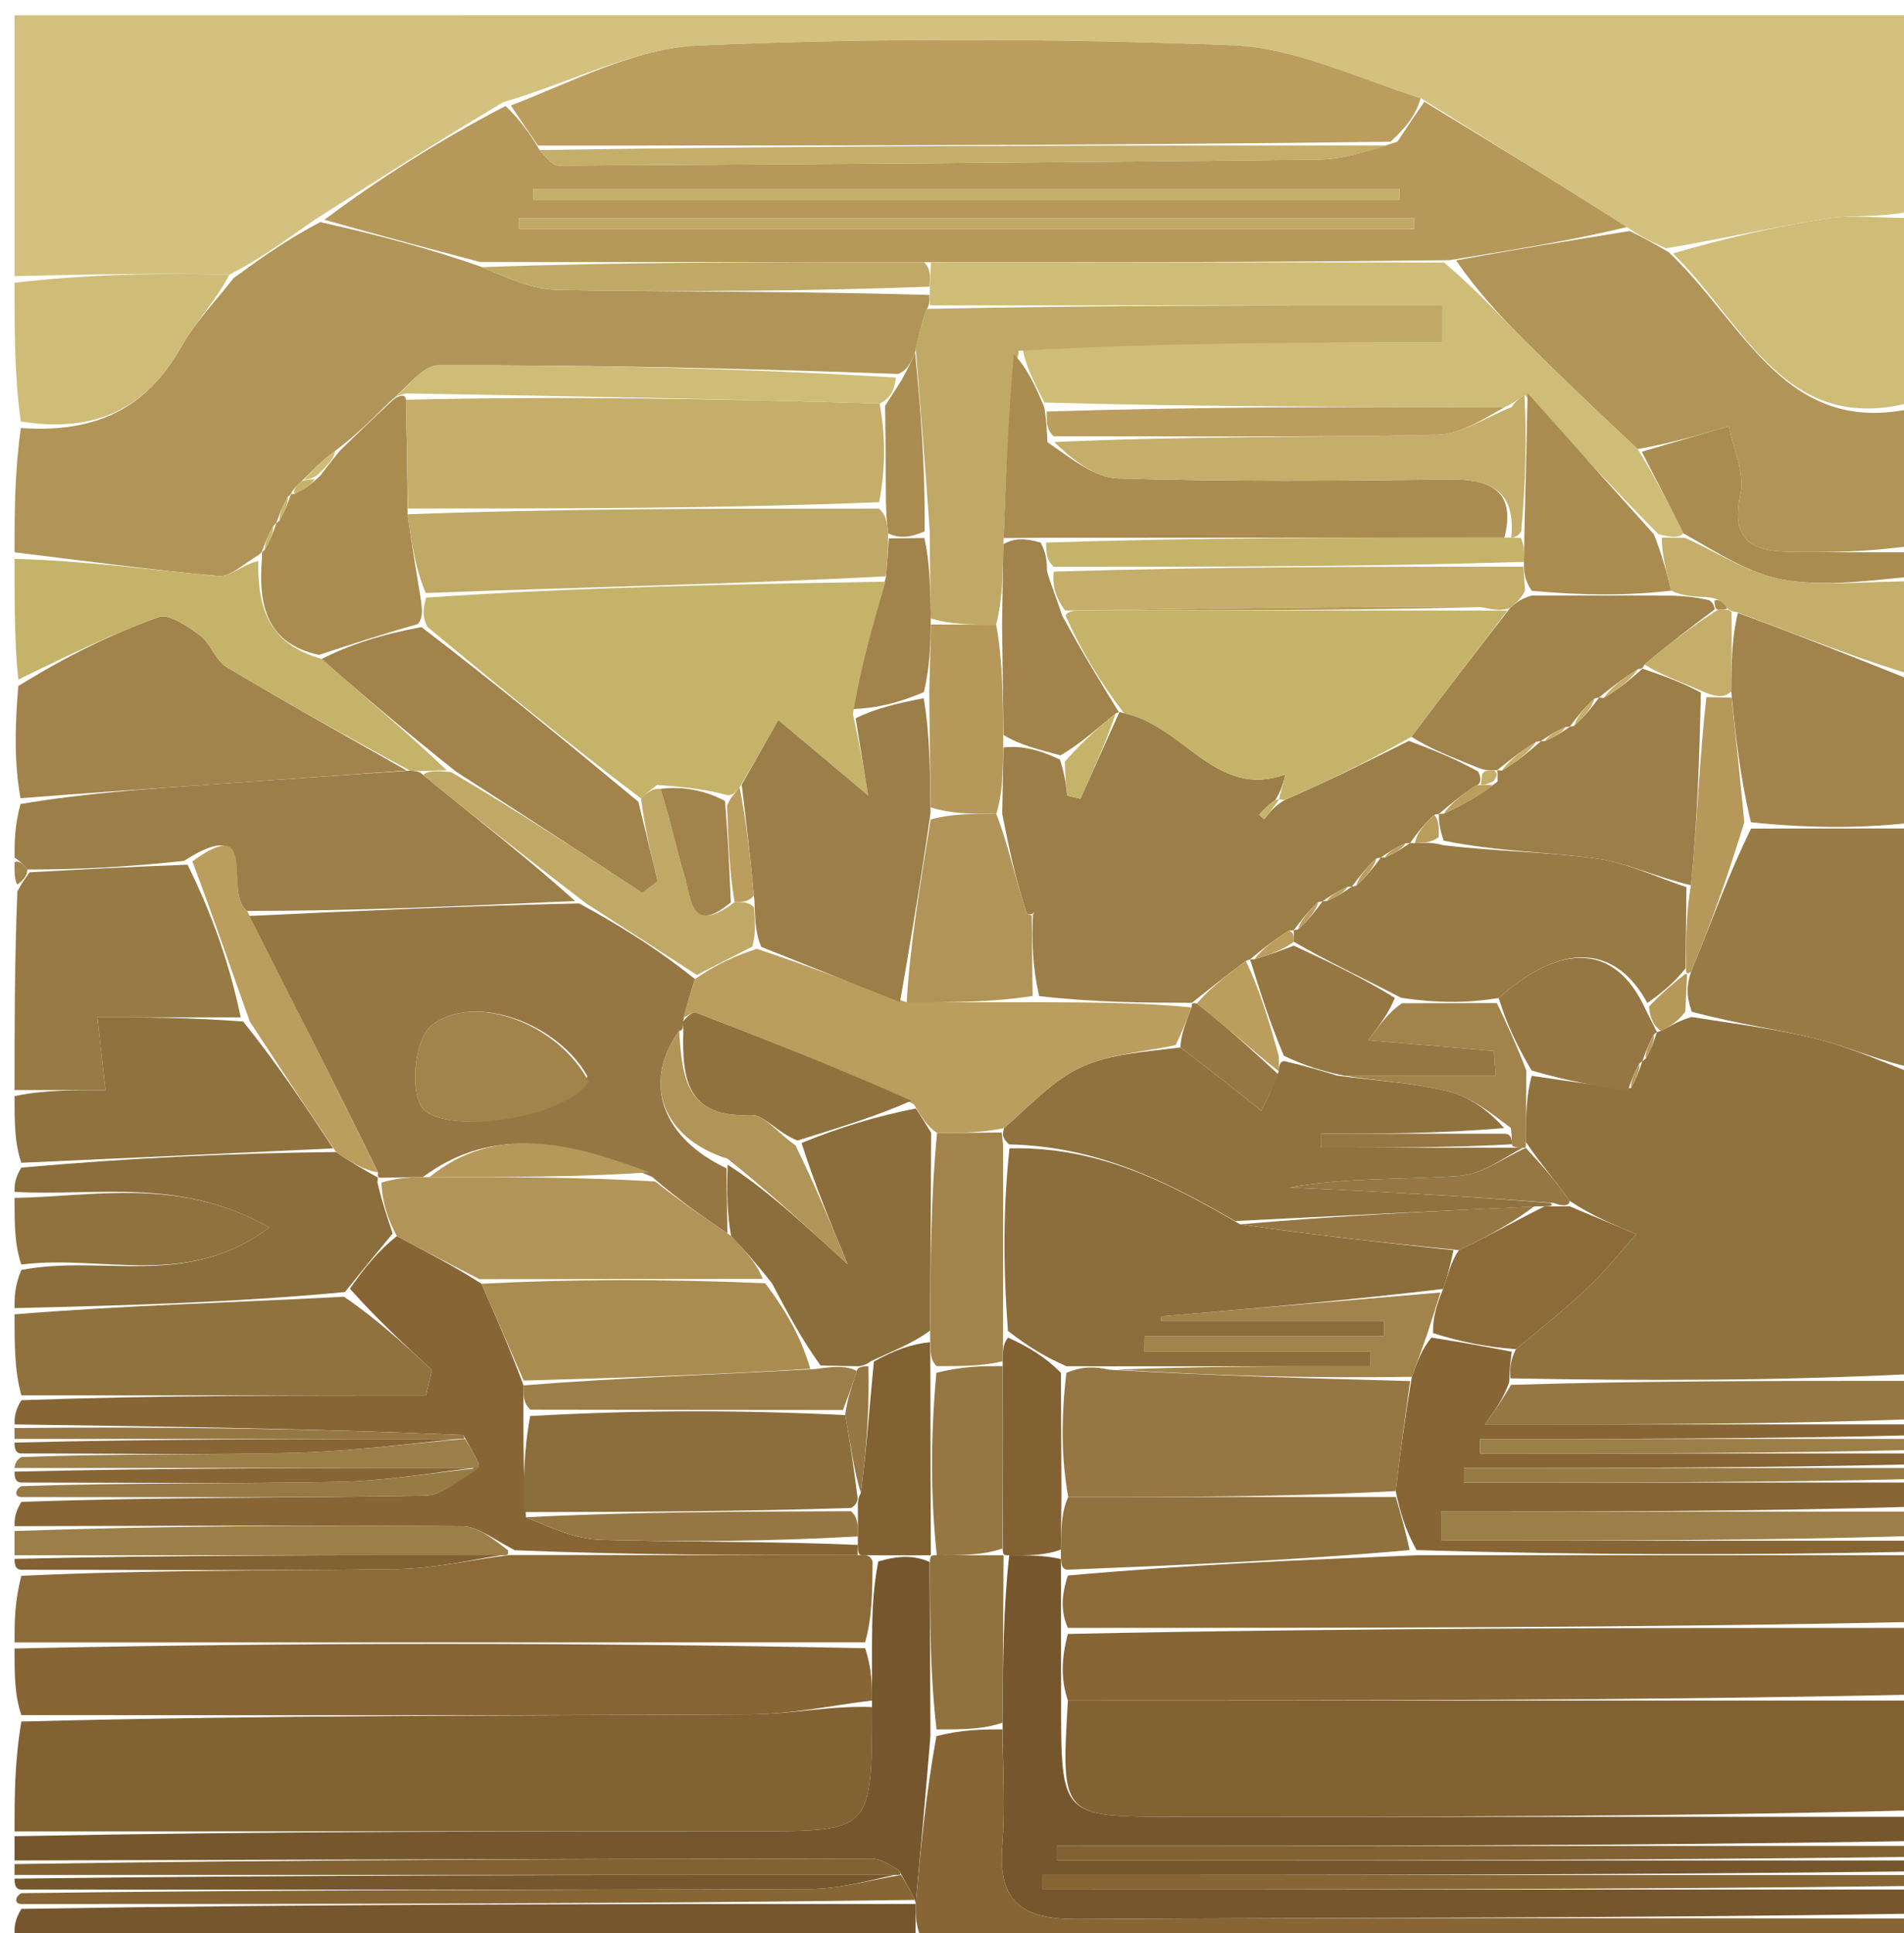 <svg version="1.1" id="Layer_1" xmlns="http://www.w3.org/2000/svg" xmlns:xlink="http://www.w3.org/1999/xlink" x="0px" y="0px"
	 width="100%" viewBox="0 0 131 133" enable-background="new 0 0 131 133" xml:space="preserve">
<path fill="#D4C17F" opacity="1" stroke="none" 
	d="
M1,19 
	C1,13.017 1,7.033 1,1.047 
	C44.667,1.044 88.333,1.044 132,1.044 
	C132,5.409 132,9.73 131.534,14.526 
	C129.26,15.001 127.416,14.773 125.651,15.049 
	C122.052,15.611 118.496,16.445 114.626,17.082 
	C113.597,16.629 112.864,16.262 111.933,15.622 
	C107.156,12.567 102.578,9.784 97.747,6.753 
	C93.25,5.319 89.038,3.273 84.754,3.111 
	C72.528,2.647 60.257,2.599 48.036,3.134 
	C43.643,3.327 39.342,5.649 34.636,7.027 
	C30.163,9.689 26.054,12.323 21.66,15.115 
	C19.606,16.561 17.838,17.848 15.774,18.903 
	C10.653,18.78 5.826,18.89 1,19 
z"/>
<path fill="#B19457" opacity="1" stroke="none" 
	d="
M16.07,19.136 
	C17.838,17.848 19.606,16.561 22.033,15.28 
	C26.133,16.199 29.575,17.111 33.172,18.379 
	C34.993,19.157 36.652,19.918 38.324,19.946 
	C46.858,20.087 55.395,20.039 63.945,20.294 
	C63.958,20.531 63.978,21.007 63.77,21.251 
	C63.376,22.323 63.19,23.151 62.959,24.253 
	C62.658,25.006 62.402,25.485 61.794,25.727 
	C51.012,25.335 40.582,25.11 30.152,25.134 
	C29.092,25.136 28.036,26.633 26.8,27.652 
	C25.552,28.905 24.482,29.942 23.057,31.025 
	C22.109,31.713 21.517,32.358 20.735,33.136 
	C20.315,33.483 20.132,33.732 19.996,34.006 
	C19.993,33.995 20.016,33.996 19.801,34.194 
	C19.39,34.935 19.196,35.478 18.996,36.008 
	C18.991,35.995 19.018,35.99 18.803,36.19 
	C18.392,36.936 18.194,37.481 17.995,38.013 
	C17.993,37.999 18.02,38.002 17.765,38.204 
	C16.69,38.838 15.832,39.701 15.059,39.631 
	C10.362,39.206 5.684,38.567 1,38 
	C1,35.3 1,32.6 1.433,29.447 
	C6.645,29.824 10.094,28.064 12.486,23.837 
	C13.447,22.138 14.861,20.695 16.07,19.136 
z"/>
<path fill="#90723F" opacity="1" stroke="none" 
	d="
M132,74 
	C132,80.688 132,87.375 131.531,94.535 
	C122.058,95.005 113.053,95.002 103.918,94.83 
	C103.863,94.106 103.937,93.552 104.298,92.824 
	C106.181,91.268 107.831,89.942 109.356,88.485 
	C110.512,87.381 111.509,86.111 112.577,84.915 
	C111.05,84.275 109.522,83.634 107.988,82.619 
	C106.979,81.153 105.977,80.061 104.975,78.556 
	C104.991,76.765 105.006,75.388 105.385,74.015 
	C107.828,74.37 109.908,74.72 112.212,74.867 
	C112.63,74.105 112.823,73.545 113.004,72.99 
	C112.992,72.995 112.996,73.022 113.23,72.836 
	C113.648,72.097 113.832,71.542 114.004,70.992 
	C113.992,70.997 114.005,71.019 114.267,70.929 
	C114.996,70.547 115.464,70.255 116.375,69.971 
	C119.615,70.481 122.454,70.823 125.197,71.533 
	C127.522,72.134 129.737,73.161 132,74 
z"/>
<path fill="#826133" opacity="1" stroke="none" 
	d="
M1,126 
	C1,123.629 1,121.259 1.469,118.444 
	C18.509,118 35.081,118.046 51.653,117.955 
	C54.435,117.939 57.214,117.331 59.997,117.449 
	C59.989,125.995 59.989,125.996 51.849,125.997 
	C34.899,125.999 17.95,125.999 1,126 
z"/>
<path fill="#826133" opacity="1" stroke="none" 
	d="
M132,117 
	C132,119.371 132,121.741 131.531,124.555 
	C114.288,124.998 97.513,124.999 80.738,124.997 
	C73.001,124.996 73.001,124.992 73.475,116.998 
	C93.295,116.999 112.648,117 132,117 
z"/>
<path fill="#76572D" opacity="1" stroke="none" 
	d="
M73.007,116.997 
	C73.001,124.992 73.001,124.996 80.738,124.997 
	C97.513,124.999 114.288,124.998 131.531,124.999 
	C132,125.444 132,125.889 131.531,126.666 
	C111.618,126.999 92.173,126.999 72.728,126.999 
	C72.728,127.333 72.727,127.666 72.727,128 
	C92.485,128 112.242,128 132,128 
	C132,128 132,128.5 131.531,128.751 
	C111.285,129.003 91.508,129.003 71.73,129.003 
	C71.73,129.335 71.73,129.668 71.73,130 
	C91.82,130 111.91,130 132,130 
	C132,130.444 132,130.889 131.531,131.661 
	C112.122,131.986 93.181,131.914 74.242,132.039 
	C70.471,132.064 68.62,130.989 68.961,126.951 
	C69.183,124.312 68.985,121.638 68.98,118.522 
	C69.006,114.376 69.027,110.69 69.438,107.003 
	C70.879,107.008 71.927,107.012 72.982,107.261 
	C72.987,107.507 73.007,107.997 73.001,108.397 
	C72.997,109.864 73.001,110.931 73,112.415 
	C73,114.22 73.004,115.608 73.007,116.997 
z"/>
<path fill="#8D6B39" opacity="1" stroke="none" 
	d="
M1,113 
	C1,111.611 1,110.222 1.469,108.417 
	C10.386,108.001 18.836,108.079 27.282,107.955 
	C29.862,107.916 32.433,107.32 35,106.992 
	C34.993,107.004 34.968,106.981 35.439,106.987 
	C43.608,106.991 51.307,106.99 59.264,106.992 
	C59.694,106.998 59.866,107.002 60.036,107.433 
	C60.018,109.573 60.004,111.284 59.522,112.996 
	C39.702,112.998 20.351,112.999 1,113 
z"/>
<path fill="#B19457" opacity="1" stroke="none" 
	d="
M112.131,15.894 
	C112.864,16.262 113.597,16.629 114.809,17.351 
	C120.11,22.352 122.899,30.299 132,28 
	C132,31.031 132,34.061 131.541,37.545 
	C128.425,37.99 125.768,38.01 123.111,37.967 
	C120.521,37.924 119.052,37.135 119.744,33.997 
	C120.059,32.566 119.251,30.888 118.953,29.323 
	C116.955,29.909 114.957,30.495 112.678,30.901 
	C109.92,28.319 107.416,25.944 104.976,23.507 
	C103.207,21.74 101.521,19.89 100.185,17.916 
	C104.425,17.135 108.278,16.514 112.131,15.894 
z"/>
<path fill="#876535" opacity="1" stroke="none" 
	d="
M73.475,116.998 
	C73.004,115.608 73,114.22 73.468,112.416 
	C93.294,112 112.647,112 132,112 
	C132,113.389 132,114.778 132,116.583 
	C112.648,117 93.295,116.999 73.475,116.998 
z"/>
<path fill="#876535" opacity="1" stroke="none" 
	d="
M1,113.417 
	C20.351,112.999 39.702,112.998 59.527,113.397 
	C59.998,114.863 59.996,115.93 59.994,116.997 
	C57.214,117.331 54.435,117.939 51.653,117.955 
	C35.081,118.046 18.509,118 1.469,118 
	C1,116.611 1,115.222 1,113.417 
z"/>
<path fill="#8D6B39" opacity="1" stroke="none" 
	d="
M132,111.583 
	C112.647,112 93.294,112 73.472,111.999 
	C73.001,110.931 72.997,109.864 73.469,108.397 
	C81.625,107.665 89.307,107.333 97.459,107.002 
	C109.285,107.002 120.643,107.001 132,107 
	C132,108.389 132,109.778 132,111.583 
z"/>
<path fill="#876535" opacity="1" stroke="none" 
	d="
M59.006,106.99 
	C51.307,106.99 43.608,106.991 35.418,106.658 
	C33.896,105.865 32.869,105.017 31.835,105.008 
	C21.557,104.926 11.278,104.983 1,105 
	C1,104.556 1,104.111 1.469,103.331 
	C11.041,102.993 20.146,103.068 29.247,102.902 
	C30.505,102.879 31.742,101.668 32.941,100.724 
	C32.596,99.966 32.298,99.491 31.876,98.726 
	C21.501,98.29 11.251,98.145 1,98 
	C1,97.556 1,97.111 1.469,96.334 
	C11.061,96.002 20.185,96.002 29.309,96.002 
	C29.446,95.419 29.583,94.835 29.719,94.252 
	C27.816,92.496 25.913,90.74 24.078,88.664 
	C25.103,87.183 26.06,86.024 27.304,85.05 
	C29.391,86.16 31.19,87.083 33.128,88.322 
	C34.188,90.752 35.109,92.867 36.02,95.315 
	C36.013,96.09 36.015,96.533 36.011,97.416 
	C36.016,99.915 36.028,101.974 36.191,104.389 
	C38.004,105.162 39.658,105.894 41.33,105.941 
	C47.223,106.106 53.122,106.036 59.015,106.289 
	C59.011,106.522 59.006,106.99 59.006,106.99 
z"/>
<path fill="#9C7E48" opacity="1" stroke="none" 
	d="
M1,59 
	C1,57.933 1,56.866 1.41,55.318 
	C5.939,54.557 10.059,54.285 14.177,53.998 
	C18.776,53.676 23.374,53.341 28.208,53.021 
	C28.443,53.032 28.915,53.051 29.112,53.323 
	C32.885,56.392 36.46,59.189 39.565,61.99 
	C31.761,62.336 24.429,62.679 17.002,62.67 
	C15.353,61.51 17.915,55.847 12.662,59.228 
	C8.895,59.64 5.465,59.828 1.887,59.822 
	C1.521,59.386 1.274,59.176 1,59 
z"/>
<path fill="#876535" opacity="1" stroke="none" 
	d="
M132,106.75 
	C120.643,107.001 109.285,107.002 97.458,106.646 
	C96.668,105.19 96.349,104.092 96.025,102.585 
	C96.354,99.791 96.687,97.404 97.14,94.722 
	C97.542,93.626 97.824,92.826 98.484,92.025 
	C100.578,92.349 102.295,92.674 104.011,92.998 
	C103.937,93.552 103.863,94.106 103.834,95.108 
	C103.432,96.198 102.985,96.84 102.177,98 
	C112.391,98 122.195,98 132,98 
	C132,98 132,98.5 131.531,98.748 
	C121.319,98.996 111.576,98.996 101.833,98.996 
	C101.836,99.331 101.839,99.665 101.843,100 
	C111.895,100 121.948,100 132,100 
	C132,100 132,100.5 131.531,100.749 
	C120.946,100.997 110.83,100.997 100.713,100.997 
	C100.713,101.331 100.713,101.666 100.712,102 
	C111.141,102 121.571,102 132,102 
	C132,102.444 132,102.889 131.531,103.666 
	C120.423,103.998 109.782,103.998 99.142,103.998 
	C99.142,104.665 99.141,105.333 99.141,106 
	C110.094,106 121.047,106 132,106 
	C132,106 132,106.5 132,106.75 
z"/>
<path fill="#A1834B" opacity="1" stroke="none" 
	d="
M27.972,53.011 
	C23.374,53.341 18.776,53.676 14.177,53.998 
	C10.059,54.285 5.939,54.557 1.41,54.918 
	C1,52.629 1,50.259 1.26,47.195 
	C4.637,45.12 7.706,43.604 10.907,42.46 
	C11.631,42.201 12.922,43.094 13.759,43.717 
	C14.499,44.267 14.819,45.429 15.584,45.888 
	C19.668,48.337 23.834,50.651 27.972,53.011 
z"/>
<path fill="#987A45" opacity="1" stroke="none" 
	d="
M132,73.532 
	C129.737,73.161 127.522,72.134 125.197,71.533 
	C122.454,70.823 119.615,70.481 116.397,69.608 
	C116.009,68.509 116.042,67.78 116.357,66.841 
	C117.766,63.424 118.894,60.217 120.48,57.007 
	C124.627,57.003 128.313,57.002 132,57 
	C132,62.355 132,67.71 132,73.532 
z"/>
<path fill="#76572D" opacity="1" stroke="none" 
	d="
M59.997,117.449 
	C59.996,115.93 59.998,114.863 59.995,113.396 
	C60.004,111.284 60.018,109.573 60.426,107.432 
	C61.865,107.004 62.91,107.003 63.958,107.463 
	C63.982,111.609 64.004,115.295 64.016,119.438 
	C63.674,123.599 63.34,127.303 63.003,131.003 
	C62.999,130.999 62.993,130.994 62.939,130.714 
	C62.59,129.96 62.296,129.485 61.875,128.721 
	C61.156,128.237 60.562,127.87 59.969,127.871 
	C40.313,127.892 20.656,127.949 1,128 
	C1,127.556 1,127.111 1,126.333 
	C17.95,125.999 34.899,125.999 51.849,125.997 
	C59.989,125.996 59.989,125.995 59.997,117.449 
z"/>
<path fill="#876535" opacity="1" stroke="none" 
	d="
M63.006,131.006 
	C63.34,127.303 63.674,123.599 64.428,119.444 
	C66.225,118.988 67.6,118.984 68.975,118.98 
	C68.985,121.638 69.183,124.312 68.961,126.951 
	C68.62,130.989 70.471,132.064 74.242,132.039 
	C93.181,131.914 112.122,131.986 131.531,131.994 
	C132.611,135.042 130.3,133.965 129.031,133.968 
	C107.333,134.013 85.635,134 63.462,133.626 
	C62.993,132.503 63,131.755 63.006,131.006 
z"/>
<path fill="#76572D" opacity="1" stroke="none" 
	d="
M63.003,131.003 
	C63,131.755 62.993,132.503 62.993,133.626 
	C42.979,134 22.958,134 2.332,133.805 
	C1.511,133.376 1.269,133.172 1,133 
	C1,132.556 1,132.111 1.469,131.331 
	C22.289,130.994 42.641,130.994 62.993,130.994 
	C62.993,130.994 62.999,130.999 63.003,131.003 
z"/>
<path fill="#987A45" opacity="1" stroke="none" 
	d="
M2.035,60.015 
	C5.465,59.828 8.895,59.64 12.9,59.491 
	C14.655,63.018 15.835,66.506 16.561,69.996 
	C13.036,69.997 9.965,69.997 6.702,69.997 
	C6.928,72.034 7.062,73.242 7.257,75 
	C4.912,75 2.956,75 1,75 
	C1,70.643 1,66.286 1.194,61.324 
	C1.638,60.516 1.854,60.281 2.035,60.015 
z"/>
<path fill="#8C6E3C" opacity="1" stroke="none" 
	d="
M27.018,84.865 
	C26.06,86.024 25.103,87.183 23.732,88.894 
	C15.879,89.631 8.44,89.815 1,90 
	C1,89.25 1,88.5 1.466,87.375 
	C7.136,86.287 12.86,88.707 18.532,84.452 
	C12.374,80.946 6.562,82.325 1,82 
	C1,81.556 1,81.111 1.464,80.333 
	C8.926,79.67 15.924,79.34 23.123,79.259 
	C24.213,80.014 25.102,80.519 25.995,81.014 
	C26,81.004 25.992,81.03 25.97,81.368 
	C26.305,82.759 26.661,83.812 27.018,84.865 
z"/>
<path fill="#CFBC77" opacity="1" stroke="none" 
	d="
M132,27.537 
	C122.899,30.299 120.11,22.352 115.105,17.436 
	C118.496,16.445 122.052,15.611 125.651,15.049 
	C127.416,14.773 129.26,15.001 131.534,15 
	C132,19.025 132,23.049 132,27.537 
z"/>
<path fill="#90723F" opacity="1" stroke="none" 
	d="
M1,90.428 
	C8.44,89.815 15.879,89.631 23.664,89.215 
	C25.913,90.74 27.816,92.496 29.719,94.252 
	C29.583,94.835 29.446,95.419 29.309,96.002 
	C20.185,96.002 11.061,96.002 1.469,96.001 
	C1,94.286 1,92.571 1,90.428 
z"/>
<path fill="#A1834B" opacity="1" stroke="none" 
	d="
M132,56.546 
	C128.313,57.002 124.627,57.003 120.471,56.572 
	C119.715,53.423 119.426,50.707 119.112,47.571 
	C119.125,45.49 119.164,43.83 119.571,42.168 
	C123.959,43.779 127.98,45.389 132,47 
	C132,50.031 132,53.061 132,56.546 
z"/>
<path fill="#90723F" opacity="1" stroke="none" 
	d="
M22.922,79.01 
	C15.924,79.34 8.926,79.67 1.464,80 
	C1,78.611 1,77.222 1,75.417 
	C2.956,75 4.912,75 7.257,75 
	C7.062,73.242 6.928,72.034 6.702,69.997 
	C9.965,69.997 13.036,69.997 16.733,70.284 
	C19.214,73.384 21.068,76.197 22.922,79.01 
z"/>
<path fill="#C6B36A" opacity="1" stroke="none" 
	d="
M28.208,53.021 
	C23.834,50.651 19.668,48.337 15.584,45.888 
	C14.819,45.429 14.499,44.267 13.759,43.717 
	C12.922,43.094 11.631,42.201 10.907,42.46 
	C7.706,43.604 4.637,45.12 1.26,46.751 
	C1,44.3 1,41.6 1,38.45 
	C5.684,38.567 10.362,39.206 15.059,39.631 
	C15.832,39.701 16.69,38.838 17.768,38.6 
	C17.725,41.889 18.505,44.306 22.132,45.336 
	C25.244,48.073 28.17,50.532 30.734,52.996 
	C29.885,53.019 29.4,53.035 28.915,53.051 
	C28.915,53.051 28.443,53.032 28.208,53.021 
z"/>
<path fill="#CFBC77" opacity="1" stroke="none" 
	d="
M15.774,18.903 
	C14.861,20.695 13.447,22.138 12.486,23.837 
	C10.094,28.064 6.645,29.824 1.433,28.997 
	C1,25.969 1,22.939 1,19.454 
	C5.826,18.89 10.653,18.78 15.774,18.903 
z"/>
<path fill="#967743" opacity="1" stroke="none" 
	d="
M132,97.625 
	C122.195,98 112.391,98 102.177,98 
	C102.985,96.84 103.432,96.198 103.963,95.278 
	C113.053,95.002 122.058,95.005 131.531,95.003 
	C132,95.75 132,96.5 132,97.625 
z"/>
<path fill="#AA8C51" opacity="1" stroke="none" 
	d="
M112.96,31.081 
	C114.957,30.495 116.955,29.909 118.953,29.323 
	C119.251,30.888 120.059,32.566 119.744,33.997 
	C119.052,37.135 120.521,37.924 123.111,37.967 
	C125.768,38.01 128.425,37.99 131.541,37.999 
	C132,38.444 132,38.889 131.534,39.664 
	C128.246,39.993 125.353,40.376 122.623,39.874 
	C120.296,39.447 118.155,38.001 115.815,36.695 
	C114.786,34.616 113.873,32.848 112.96,31.081 
z"/>
<path fill="#90723F" opacity="1" stroke="none" 
	d="
M1,82.417 
	C6.562,82.325 12.374,80.946 18.532,84.452 
	C12.86,88.707 7.136,86.287 1.466,87 
	C1,85.611 1,84.222 1,82.417 
z"/>
<path fill="#9C7E48" opacity="1" stroke="none" 
	d="
M1,105.333 
	C11.278,104.983 21.557,104.926 31.835,105.008 
	C32.869,105.017 33.896,105.865 34.947,106.653 
	C34.968,106.981 34.993,107.004 34.531,106.998 
	C23.045,106.995 12.023,106.997 1,107 
	C1,106.556 1,106.111 1,105.333 
z"/>
<path fill="#9C7E48" opacity="1" stroke="none" 
	d="
M132,105.667 
	C121.047,106 110.094,106 99.141,106 
	C99.141,105.333 99.142,104.665 99.142,103.998 
	C109.782,103.998 120.423,103.998 131.531,103.999 
	C132,104.444 132,104.889 132,105.667 
z"/>
<path fill="#C4AE6A" opacity="1" stroke="none" 
	d="
M115.932,37.006 
	C118.155,38.001 120.296,39.447 122.623,39.874 
	C125.353,40.376 128.246,39.993 131.534,39.997 
	C132,42.042 132,44.083 132,46.562 
	C127.98,45.389 123.959,43.779 119.501,42.113 
	C119.063,42.058 118.929,41.952 118.803,41.775 
	C118.484,41.37 118.246,41.208 117.596,41.095 
	C116.499,41.045 115.768,41.012 114.98,40.64 
	C114.622,39.196 114.322,38.092 114.34,36.991 
	C115.083,36.998 115.508,37.002 115.932,37.006 
z"/>
<path fill="#876535" opacity="1" stroke="none" 
	d="
M62.939,130.714 
	C42.641,130.994 22.289,130.994 1.469,130.997 
	C1,131 1,130.5 1.469,130.251 
	C19.876,130.004 37.815,130.037 55.754,129.96 
	C57.841,129.952 59.925,129.334 62.006,128.999 
	C62.001,128.999 62.001,129.01 62.001,129.01 
	C62.296,129.485 62.59,129.96 62.939,130.714 
z"/>
<path fill="#826133" opacity="1" stroke="none" 
	d="
M1,128.25 
	C20.656,127.949 40.313,127.892 59.969,127.871 
	C60.562,127.87 61.156,128.237 61.875,128.721 
	C62.001,129.01 62.001,128.999 61.536,129 
	C41.047,129 21.024,129 1,129 
	C1,129 1,128.5 1,128.25 
z"/>
<path fill="#876535" opacity="1" stroke="none" 
	d="
M132,129.75 
	C111.91,130 91.82,130 71.73,130 
	C71.73,129.668 71.73,129.335 71.73,129.003 
	C91.508,129.003 111.285,129.003 131.531,129.001 
	C132,129 132,129.5 132,129.75 
z"/>
<path fill="#76572D" opacity="1" stroke="none" 
	d="
M1,129.25 
	C21.024,129 41.047,129 61.541,129 
	C59.925,129.334 57.841,129.952 55.754,129.96 
	C37.815,130.037 19.876,130.004 1.469,130.001 
	C1,130 1,129.5 1,129.25 
z"/>
<path fill="#826133" opacity="1" stroke="none" 
	d="
M132,127.75 
	C112.242,128 92.485,128 72.727,128 
	C72.727,127.666 72.728,127.333 72.728,126.999 
	C92.173,126.999 111.618,126.999 131.531,127 
	C132,127 132,127.5 132,127.75 
z"/>
<path fill="#987A45" opacity="1" stroke="none" 
	d="
M32.988,101.007 
	C31.742,101.668 30.505,102.879 29.247,102.902 
	C20.146,103.068 11.041,102.993 1.469,102.997 
	C1,103 1,102.5 1.469,102.249 
	C9.058,101.996 16.182,102.097 23.3,101.95 
	C26.543,101.883 29.777,101.325 33.009,100.995 
	C33.004,101 32.988,101.007 32.988,101.007 
z"/>
<path fill="#826133" opacity="1" stroke="none" 
	d="
M1,107.25 
	C12.023,106.997 23.045,106.995 34.538,106.985 
	C32.433,107.32 29.862,107.916 27.282,107.955 
	C18.836,108.079 10.386,108.001 1.469,108 
	C1,108 1,107.5 1,107.25 
z"/>
<path fill="#987A45" opacity="1" stroke="none" 
	d="
M132,101.75 
	C121.571,102 111.141,102 100.712,102 
	C100.713,101.666 100.713,101.331 100.713,100.997 
	C110.83,100.997 120.946,100.997 131.531,100.999 
	C132,101 132,101.5 132,101.75 
z"/>
<path fill="#9C7E48" opacity="1" stroke="none" 
	d="
M32,99.016 
	C32.298,99.491 32.596,99.966 32.941,100.724 
	C32.988,101.007 33.004,101 32.539,101 
	C21.716,101 11.358,101 1,101 
	C1,101 1,100.5 1.469,100.248 
	C8.064,99.996 14.194,100.113 20.317,99.951 
	C24.223,99.848 28.119,99.329 32.011,98.997 
	C32.003,98.997 32,99.016 32,99.016 
z"/>
<path fill="#967743" opacity="1" stroke="none" 
	d="
M1,98.25 
	C11.251,98.145 21.501,98.29 31.876,98.726 
	C32,99.016 32.003,98.997 31.54,98.999 
	C21.052,99 11.026,99 1,99 
	C1,99 1,98.5 1,98.25 
z"/>
<path fill="#9C7E48" opacity="1" stroke="none" 
	d="
M132,99.75 
	C121.948,100 111.895,100 101.843,100 
	C101.839,99.665 101.836,99.331 101.833,98.996 
	C111.576,98.996 121.319,98.996 131.531,98.998 
	C132,99 132,99.5 132,99.75 
z"/>
<path fill="#876535" opacity="1" stroke="none" 
	d="
M1,101.25 
	C11.358,101 21.716,101 32.545,100.995 
	C29.777,101.325 26.543,101.883 23.3,101.95 
	C16.182,102.097 9.058,101.996 1.469,101.999 
	C1,102 1,101.5 1,101.25 
z"/>
<path fill="#876535" opacity="1" stroke="none" 
	d="
M1,99.25 
	C11.026,99 21.052,99 31.549,98.998 
	C28.119,99.329 24.223,99.848 20.317,99.951 
	C14.194,100.113 8.064,99.996 1.469,99.998 
	C1,100 1,99.5 1,99.25 
z"/>
<path fill="#A1834B" opacity="1" stroke="none" 
	d="
M1.887,59.822 
	C1.854,60.281 1.638,60.516 1.194,60.859 
	C1,60.556 1,60.111 1,59.333 
	C1.274,59.176 1.521,59.386 1.887,59.822 
z"/>
<path fill="#876535" opacity="1" stroke="none" 
	d="
M1,133.5 
	C1.269,133.172 1.511,133.376 1.863,133.805 
	C1.667,134 1.333,134 1,133.5 
z"/>
<path fill="#B6985A" opacity="1" stroke="none" 
	d="
M111.933,15.622 
	C108.278,16.514 104.425,17.135 99.739,17.899 
	C87.288,18.047 75.672,18.05 63.581,18.041 
	C53.077,18.026 43.046,18.025 33.016,18.023 
	C29.575,17.111 26.133,16.199 22.319,15.122 
	C26.054,12.323 30.163,9.689 34.787,7.289 
	C35.872,8.355 36.442,9.186 37.132,10.326 
	C37.649,10.898 38.046,11.393 38.441,11.391 
	C55.871,11.295 73.301,11.182 90.73,10.977 
	C92.486,10.957 94.235,10.351 96.138,9.754 
	C96.86,8.662 97.43,7.832 98,7.001 
	C102.578,9.784 107.156,12.567 111.933,15.622 
M52.501,14.997 
	C46.903,14.997 41.305,14.997 35.706,14.997 
	C35.71,15.246 35.715,15.495 35.719,15.744 
	C56.24,15.744 76.761,15.744 97.282,15.744 
	C97.284,15.495 97.285,15.246 97.287,14.997 
	C82.691,14.997 68.096,14.997 52.501,14.997 
M76.5,13 
	C63.235,13 49.97,13 36.705,13 
	C36.707,13.247 36.709,13.495 36.711,13.743 
	C56.57,13.743 76.429,13.743 96.288,13.743 
	C96.291,13.495 96.294,13.247 96.297,13 
	C90.031,13 83.765,13 76.5,13 
z"/>
<path fill="#BB9D5E" opacity="1" stroke="none" 
	d="
M97.747,6.753 
	C97.43,7.832 96.86,8.662 95.671,9.75 
	C75.705,10.011 56.358,10.014 37.011,10.017 
	C36.442,9.186 35.872,8.355 35.151,7.262 
	C39.342,5.649 43.643,3.327 48.036,3.134 
	C60.257,2.599 72.528,2.647 84.754,3.111 
	C89.038,3.273 93.25,5.319 97.747,6.753 
z"/>
<path fill="#CFBC77" opacity="1" stroke="none" 
	d="
M64.055,18.054 
	C75.672,18.05 87.288,18.047 99.352,18.06 
	C101.521,19.89 103.207,21.74 104.976,23.507 
	C107.416,25.944 109.92,28.319 112.678,30.901 
	C113.873,32.848 114.786,34.616 115.815,36.695 
	C115.508,37.002 115.083,36.998 114.106,36.756 
	C110.736,33.361 107.92,30.205 104.887,27.171 
	C104.402,27.492 104.178,27.732 103.53,28.011 
	C92.715,27.997 82.369,27.984 71.864,27.694 
	C71.13,26.292 70.555,25.168 70.319,23.803 
	C80.184,23.561 89.711,23.561 99.237,23.561 
	C99.238,22.71 99.238,21.858 99.238,21.007 
	C87.485,21.007 75.731,21.007 63.978,21.007 
	C63.978,21.007 63.958,20.531 63.969,19.96 
	C64.004,18.943 64.03,18.499 64.055,18.054 
z"/>
<path fill="#C0A966" opacity="1" stroke="none" 
	d="
M63.77,21.251 
	C75.731,21.007 87.485,21.007 99.238,21.007 
	C99.238,21.858 99.238,22.71 99.237,23.561 
	C89.711,23.561 80.184,23.561 70.088,24.136 
	C69.363,28.813 69.207,32.916 69.035,37.444 
	C68.994,39.566 68.969,41.265 68.538,42.972 
	C66.771,42.976 65.411,42.972 64.04,42.544 
	C64.003,40.42 63.977,38.719 63.968,36.558 
	C63.658,32.057 63.331,28.018 63.004,23.979 
	C63.19,23.151 63.376,22.323 63.77,21.251 
z"/>
<path fill="#AA8C51" opacity="1" stroke="none" 
	d="
M21.947,45.058 
	C18.505,44.306 17.725,41.889 18.024,38.398 
	C18.02,38.002 17.993,37.999 18.219,37.819 
	C18.637,37.09 18.827,36.54 19.018,35.99 
	C19.018,35.99 18.991,35.995 19.225,35.82 
	C19.645,35.095 19.83,34.545 20.016,33.996 
	C20.016,33.996 19.993,33.995 20.279,33.977 
	C21.007,33.625 21.448,33.292 22.056,32.697 
	C22.619,31.951 23.016,31.465 23.412,30.98 
	C24.482,29.942 25.552,28.905 27.022,27.533 
	C27.422,27.2 27.904,27.068 27.927,27.504 
	C27.989,30.289 28.027,32.637 28.046,35.384 
	C28.332,37.533 28.638,39.283 28.971,41.348 
	C29.05,42.082 29.1,42.501 28.749,42.937 
	C26.214,43.655 24.08,44.356 21.947,45.058 
z"/>
<path fill="#CFBC77" opacity="1" stroke="none" 
	d="
M27.904,27.068 
	C27.904,27.068 27.422,27.2 27.2,27.318 
	C28.036,26.633 29.092,25.136 30.152,25.134 
	C40.582,25.11 51.012,25.335 61.641,25.976 
	C61.526,26.946 61.212,27.43 60.521,27.766 
	C49.397,27.434 38.651,27.251 27.904,27.068 
z"/>
<path fill="#C0A966" opacity="1" stroke="none" 
	d="
M63.581,18.041 
	C64.03,18.499 64.004,18.943 63.955,19.722 
	C55.395,20.039 46.858,20.087 38.324,19.946 
	C36.652,19.918 34.993,19.157 33.172,18.379 
	C43.046,18.025 53.077,18.026 63.581,18.041 
z"/>
<path fill="#AA8C51" opacity="1" stroke="none" 
	d="
M60.898,27.915 
	C61.212,27.43 61.526,26.946 61.993,26.213 
	C62.402,25.485 62.658,25.006 62.959,24.253 
	C63.331,28.018 63.658,32.057 63.618,36.556 
	C62.55,37.024 61.849,37.034 61.101,36.702 
	C61.016,35.902 60.978,35.444 60.954,34.546 
	C60.945,32.043 60.921,29.979 60.898,27.915 
z"/>
<path fill="#CFBC77" opacity="1" stroke="none" 
	d="
M23.057,31.025 
	C23.016,31.465 22.619,31.951 21.815,32.707 
	C21.408,32.978 20.924,33.002 20.924,33.002 
	C21.517,32.358 22.109,31.713 23.057,31.025 
z"/>
<path fill="#C6B36A" opacity="1" stroke="none" 
	d="
M18.803,36.19 
	C18.827,36.54 18.637,37.09 18.222,37.833 
	C18.194,37.481 18.392,36.936 18.803,36.19 
z"/>
<path fill="#C6B36A" opacity="1" stroke="none" 
	d="
M19.801,34.194 
	C19.83,34.545 19.645,35.095 19.23,35.833 
	C19.196,35.478 19.39,34.935 19.801,34.194 
z"/>
<path fill="#C6B36A" opacity="1" stroke="none" 
	d="
M20.735,33.136 
	C20.924,33.002 21.408,32.978 21.649,32.969 
	C21.448,33.292 21.007,33.625 20.282,33.988 
	C20.132,33.732 20.315,33.483 20.735,33.136 
z"/>
<path fill="#8D6B39" opacity="1" stroke="none" 
	d="
M104.298,92.824 
	C102.295,92.674 100.578,92.349 98.594,91.717 
	C98.586,90.582 98.845,89.753 99.293,88.679 
	C99.655,87.628 99.828,86.822 100.371,86.011 
	C102.499,85.005 104.257,84.003 106.262,83.001 
	C106.509,82.999 107.002,82.997 107.25,82.997 
	C107.498,82.998 107.994,82.994 107.994,82.994 
	C109.522,83.634 111.05,84.275 112.577,84.915 
	C111.509,86.111 110.512,87.381 109.356,88.485 
	C107.831,89.942 106.181,91.268 104.298,92.824 
z"/>
<path fill="#967743" opacity="1" stroke="none" 
	d="
M111.988,75.07 
	C109.908,74.72 107.828,74.37 105.375,73.65 
	C104.331,71.858 103.66,70.436 103.115,68.665 
	C107.513,64.737 111.17,65.031 113.169,69.346 
	C113.524,70.065 113.764,70.542 114.005,71.019 
	C114.005,71.019 113.992,70.997 113.782,71.186 
	C113.379,71.924 113.188,72.473 112.996,73.022 
	C112.996,73.022 112.992,72.995 112.782,73.191 
	C112.377,73.948 112.183,74.509 111.988,75.07 
z"/>
<path fill="#A1834B" opacity="1" stroke="none" 
	d="
M102.99,69.013 
	C103.66,70.436 104.331,71.858 105.011,73.646 
	C105.006,75.388 104.991,76.765 104.985,78.565 
	C104.994,78.988 104.98,78.976 104.745,78.971 
	C104.509,78.965 104.037,78.968 104.028,78.726 
	C104.019,78.485 104.005,78.003 103.955,77.612 
	C102.482,76.483 101.13,75.439 99.616,75.078 
	C97.136,74.487 94.55,74.34 92.464,74.004 
	C96.247,74.001 99.572,74.001 102.898,74.001 
	C102.86,73.437 102.822,72.872 102.784,72.307 
	C100.118,72.08 97.451,71.853 94.142,71.571 
	C95.088,70.288 95.553,69.658 96.454,69.026 
	C98.924,69.021 100.957,69.017 102.99,69.013 
z"/>
<path fill="#967743" opacity="1" stroke="none" 
	d="
M107.988,82.619 
	C107.994,82.994 107.498,82.998 106.904,82.77 
	C100.44,82.261 94.57,81.981 88.7,81.7 
	C92.609,80.994 96.54,81.181 100.436,80.902 
	C101.989,80.79 103.468,79.649 104.98,78.976 
	C104.98,78.976 104.994,78.988 104.984,78.979 
	C105.977,80.061 106.979,81.153 107.988,82.619 
z"/>
<path fill="#B6985A" opacity="1" stroke="none" 
	d="
M114.267,70.929 
	C113.764,70.542 113.524,70.065 113.457,69.248 
	C114.403,68.26 115.174,67.613 115.978,66.987 
	C116.01,67.008 116.075,67.051 116.075,67.051 
	C116.042,67.78 116.009,68.509 115.954,69.6 
	C115.464,70.255 114.996,70.547 114.267,70.929 
z"/>
<path fill="#B6985A" opacity="1" stroke="none" 
	d="
M112.212,74.867 
	C112.183,74.509 112.377,73.948 112.794,73.186 
	C112.823,73.545 112.63,74.105 112.212,74.867 
z"/>
<path fill="#B6985A" opacity="1" stroke="none" 
	d="
M113.23,72.836 
	C113.188,72.473 113.379,71.924 113.793,71.181 
	C113.832,71.542 113.648,72.097 113.23,72.836 
z"/>
<path fill="#90723F" opacity="1" stroke="none" 
	d="
M96.029,102.993 
	C96.349,104.092 96.668,105.19 96.988,106.645 
	C89.307,107.333 81.625,107.665 73.475,107.997 
	C73.007,107.997 72.987,107.507 72.991,106.858 
	C73.007,105.135 73.019,104.061 73.496,102.992 
	C81.318,102.995 88.673,102.994 96.029,102.993 
z"/>
<path fill="#90723F" opacity="1" stroke="none" 
	d="
M68.98,118.522 
	C67.6,118.984 66.225,118.988 64.437,118.986 
	C64.004,115.295 63.982,111.609 63.98,107.463 
	C64,107.002 64.044,107.003 64.453,107.002 
	C66.227,107.002 67.592,107.002 68.979,107.003 
	C69.002,107.002 69.047,107.003 69.047,107.003 
	C69.027,110.69 69.006,114.376 68.98,118.522 
z"/>
<path fill="#826133" opacity="1" stroke="none" 
	d="
M73.031,102.988 
	C73.019,104.061 73.007,105.135 72.986,106.612 
	C71.927,107.012 70.879,107.008 69.438,107.003 
	C69.047,107.003 69.002,107.002 68.99,106.54 
	C68.978,102.047 68.976,98.016 68.984,93.657 
	C69.002,92.889 69.011,92.451 69.36,92.026 
	C70.798,92.692 71.896,93.345 72.993,94.447 
	C73.004,97.594 73.017,100.291 73.031,102.988 
z"/>
<path fill="#826133" opacity="1" stroke="none" 
	d="
M63.977,107.002 
	C62.91,107.003 61.865,107.004 60.429,107.005 
	C59.866,107.002 59.694,106.998 59.264,106.992 
	C59.006,106.99 59.011,106.522 59.022,105.939 
	C59.032,104.891 59.03,104.425 59.024,103.735 
	C59.019,103.51 59.007,103.061 59.231,102.722 
	C59.637,99.589 59.819,96.794 60.125,93.677 
	C61.492,92.908 62.733,92.462 63.982,92.343 
	C64.002,93.11 64.013,93.548 64.013,94.449 
	C64.015,98.942 64.029,102.973 64.044,107.003 
	C64.044,107.003 64,107.002 63.977,107.002 
z"/>
<path fill="#8C6E3C" opacity="1" stroke="none" 
	d="
M59.007,103.061 
	C59.007,103.061 59.019,103.51 58.552,103.748 
	C50.737,104.002 43.389,104.017 36.04,104.033 
	C36.028,101.974 36.016,99.915 36.478,97.425 
	C43.967,97 50.983,97.005 58.152,97.36 
	C58.54,99.494 58.773,101.277 59.007,103.061 
z"/>
<path fill="#B19457" opacity="1" stroke="none" 
	d="
M27.304,85.05 
	C26.661,83.812 26.305,82.759 26.242,81.366 
	C27.389,81.011 28.243,80.996 29.554,80.986 
	C34.974,80.986 39.937,80.983 45.07,81.284 
	C46.843,82.677 48.445,83.765 50.301,85.034 
	C51.349,86.139 52.144,87.062 52.474,87.989 
	C45.669,87.997 39.329,88.002 32.989,88.007 
	C31.19,87.083 29.391,86.16 27.304,85.05 
z"/>
<path fill="#AA8C51" opacity="1" stroke="none" 
	d="
M33.128,88.322 
	C39.329,88.002 45.669,87.997 52.643,88.285 
	C54.215,90.36 55.153,92.144 55.748,94.173 
	C48.947,94.606 42.489,94.794 36.031,94.983 
	C35.109,92.867 34.188,90.752 33.128,88.322 
z"/>
<path fill="#9C7E48" opacity="1" stroke="none" 
	d="
M36.02,95.315 
	C42.489,94.794 48.947,94.606 56.11,94.19 
	C57.545,93.974 58.273,93.987 58.951,94.314 
	C58.6,95.422 58.299,96.216 57.998,97.01 
	C50.983,97.005 43.967,97 36.485,96.986 
	C36.015,96.533 36.013,96.09 36.02,95.315 
z"/>
<path fill="#967743" opacity="1" stroke="none" 
	d="
M36.191,104.389 
	C43.389,104.017 50.737,104.002 58.557,103.973 
	C59.03,104.425 59.032,104.891 59.026,105.706 
	C53.122,106.036 47.223,106.106 41.33,105.941 
	C39.658,105.894 38.004,105.162 36.191,104.389 
z"/>
<path fill="#967743" opacity="1" stroke="none" 
	d="
M50.048,84.853 
	C48.445,83.765 46.843,82.677 44.863,80.964 
	C39.274,78.625 34.08,77.29 29.096,80.982 
	C28.243,80.996 27.389,81.011 26.263,81.028 
	C25.992,81.03 26,81.004 25.999,80.648 
	C23.031,74.535 20.063,68.778 17.096,63.021 
	C24.429,62.679 31.761,62.336 39.853,62.156 
	C43.055,63.905 45.498,65.491 47.816,67.364 
	C47.458,68.448 47.225,69.245 47,70.274 
	C47.007,70.506 47.013,70.971 46.729,70.921 
	C44.133,74.533 45.607,78.323 49.987,80.378 
	C50.011,82.143 50.029,83.498 50.048,84.853 
M40.419,74.058 
	C38.456,70.46 32.694,68.247 29.72,70.523 
	C28.622,71.364 28.229,74.502 28.897,75.959 
	C29.935,78.22 38.649,77.136 40.419,74.058 
z"/>
<path fill="#C0A966" opacity="1" stroke="none" 
	d="
M47.942,67.077 
	C45.498,65.491 43.055,63.905 40.323,62.152 
	C36.46,59.189 32.885,56.392 29.112,53.323 
	C29.4,53.035 29.885,53.019 31.045,53.12 
	C35.875,55.967 40.031,58.698 44.186,61.428 
	C44.54,61.164 44.895,60.9 45.249,60.636 
	C44.805,58.811 44.362,56.986 44.105,54.933 
	C44.6,54.471 44.909,54.236 45.444,54.27 
	C46.135,56.442 46.515,58.37 47.087,60.239 
	C47.547,61.74 47.547,64.383 50.54,62.069 
	C51.144,62.053 51.49,62.051 51.871,62.417 
	C51.958,63.521 52.01,64.258 51.757,65.13 
	C50.282,65.869 49.112,66.473 47.942,67.077 
z"/>
<path fill="#BB9D5E" opacity="1" stroke="none" 
	d="
M17.002,62.67 
	C20.063,68.778 23.031,74.535 25.995,80.658 
	C25.102,80.519 24.213,80.014 23.123,79.259 
	C21.068,76.197 19.214,73.384 17.187,70.283 
	C15.835,66.506 14.655,63.018 13.237,59.267 
	C17.915,55.847 15.353,61.51 17.002,62.67 
z"/>
<path fill="#967743" opacity="1" stroke="none" 
	d="
M73.496,102.992 
	C73.017,100.291 73.004,97.594 73.369,94.447 
	C74.501,94.001 75.255,94.005 76.352,94.239 
	C83.47,94.651 90.245,94.835 97.02,95.018 
	C96.687,97.404 96.354,99.791 96.025,102.585 
	C88.673,102.994 81.318,102.995 73.496,102.992 
z"/>
<path fill="#A1834B" opacity="1" stroke="none" 
	d="
M97.14,94.722 
	C90.245,94.835 83.47,94.651 76.819,94.233 
	C82.728,93.998 88.512,93.998 94.297,93.998 
	C94.302,93.659 94.307,93.319 94.312,92.979 
	C89.122,92.979 83.931,92.979 78.74,92.979 
	C78.745,92.628 78.75,92.277 78.755,91.926 
	C84.246,91.926 89.737,91.926 95.228,91.926 
	C95.228,91.576 95.227,91.227 95.227,90.877 
	C90.106,90.877 84.986,90.877 79.865,90.877 
	C79.879,90.772 79.892,90.667 79.905,90.561 
	C86.305,90.016 92.705,89.47 99.105,88.924 
	C98.845,89.753 98.586,90.582 98.217,91.718 
	C97.824,92.826 97.542,93.626 97.14,94.722 
z"/>
<path fill="#B6985A" opacity="1" stroke="none" 
	d="
M119.138,47.991 
	C119.426,50.707 119.715,53.423 120.012,56.574 
	C118.894,60.217 117.766,63.424 116.357,66.841 
	C116.075,67.051 116.01,67.008 115.997,66.652 
	C116,64.542 116.015,62.788 116.337,60.904 
	C116.782,56.502 116.921,52.231 117.405,47.966 
	C118.213,47.979 118.675,47.985 119.138,47.991 
z"/>
<path fill="#C4AE6A" opacity="1" stroke="none" 
	d="
M119.112,47.571 
	C118.675,47.985 118.213,47.979 117.368,47.663 
	C115.655,46.906 114.323,46.459 113.149,45.723 
	C114.86,44.266 116.414,43.099 118.208,41.94 
	C118.448,41.948 118.929,41.952 118.929,41.952 
	C118.929,41.952 119.063,42.058 119.133,42.114 
	C119.164,43.83 119.125,45.49 119.112,47.571 
z"/>
<path fill="#A1834B" opacity="1" stroke="none" 
	d="
M43.918,55.161 
	C44.362,56.986 44.805,58.811 45.249,60.636 
	C44.895,60.9 44.54,61.164 44.186,61.428 
	C40.031,58.698 35.875,55.967 31.409,53.114 
	C28.17,50.532 25.244,48.073 22.132,45.336 
	C24.08,44.356 26.214,43.655 29.001,43.145 
	C34.408,47.278 39.163,51.22 43.918,55.161 
z"/>
<path fill="#A1834B" opacity="1" stroke="none" 
	d="
M117.968,41.932 
	C116.414,43.099 114.86,44.266 113.152,45.711 
	C112.998,45.99 113.023,45.992 112.703,46.034 
	C111.584,46.723 110.785,47.371 109.99,48.005 
	C109.993,47.991 110.022,47.993 109.709,48.057 
	C108.929,48.754 108.462,49.388 107.995,50.007 
	C107.994,49.993 108.023,49.998 107.723,50.011 
	C106.943,50.355 106.462,50.686 105.987,51.004 
	C105.993,50.99 106.023,50.992 105.703,51.029 
	C104.583,51.717 103.783,52.368 102.988,53.005 
	C102.993,52.992 103.021,52.992 102.768,52.994 
	C102.344,52.997 102.175,52.999 101.707,52.826 
	C99.916,52.091 98.424,51.533 97.109,50.691 
	C99.429,47.608 101.572,44.809 103.909,41.824 
	C104.379,41.414 104.656,41.191 105.391,40.975 
	C108.912,40.981 111.975,40.98 115.037,40.979 
	C115.768,41.012 116.499,41.045 117.599,41.299 
	C117.967,41.521 117.968,41.932 117.968,41.932 
z"/>
<path fill="#AA8C51" opacity="1" stroke="none" 
	d="
M114.98,40.64 
	C111.975,40.98 108.912,40.981 105.381,40.644 
	C104.88,39.865 104.848,39.424 104.85,38.656 
	C104.874,37.89 104.862,37.452 104.883,36.56 
	C104.977,33.088 105.04,30.068 105.103,27.049 
	C107.92,30.205 110.736,33.361 113.787,36.753 
	C114.322,38.092 114.622,39.196 114.98,40.64 
z"/>
<path fill="#AA8C51" opacity="1" stroke="none" 
	d="
M118.208,41.94 
	C117.968,41.932 117.967,41.521 117.964,41.317 
	C118.246,41.208 118.484,41.37 118.803,41.775 
	C118.929,41.952 118.448,41.948 118.208,41.94 
z"/>
<path fill="#C0A966" opacity="1" stroke="none" 
	d="
M53.001,14.997 
	C68.096,14.997 82.691,14.997 97.287,14.997 
	C97.285,15.246 97.284,15.495 97.282,15.744 
	C76.761,15.744 56.24,15.744 35.719,15.744 
	C35.715,15.495 35.71,15.246 35.706,14.997 
	C41.305,14.997 46.903,14.997 53.001,14.997 
z"/>
<path fill="#C4AE6A" opacity="1" stroke="none" 
	d="
M77,13 
	C83.765,13 90.031,13 96.297,13 
	C96.294,13.247 96.291,13.495 96.288,13.743 
	C76.429,13.743 56.57,13.743 36.711,13.743 
	C36.709,13.495 36.707,13.247 36.705,13 
	C49.97,13 63.235,13 77,13 
z"/>
<path fill="#C4AE6A" opacity="1" stroke="none" 
	d="
M37.132,10.326 
	C56.358,10.014 75.705,10.011 95.52,10.012 
	C94.235,10.351 92.486,10.957 90.73,10.977 
	C73.301,11.182 55.871,11.295 38.441,11.391 
	C38.046,11.393 37.649,10.898 37.132,10.326 
z"/>
<path fill="#AA8C51" opacity="1" stroke="none" 
	d="
M69.051,37.02 
	C69.207,32.916 69.363,28.813 69.749,24.377 
	C70.555,25.168 71.13,26.292 71.856,28.036 
	C72.014,29.112 72.022,29.568 72.067,30.421 
	C73.712,31.551 75.302,32.867 76.929,32.916 
	C84.553,33.143 92.189,33.086 99.819,32.99 
	C102.7,32.954 104.287,33.889 103.509,36.987 
	C92.685,36.988 82.328,36.991 71.605,36.999 
	C70.51,37.009 69.78,37.014 69.051,37.02 
z"/>
<path fill="#C4AE6A" opacity="1" stroke="none" 
	d="
M103.975,36.99 
	C104.287,33.889 102.7,32.954 99.819,32.99 
	C92.189,33.086 84.553,33.143 76.929,32.916 
	C75.302,32.867 73.712,31.551 72.533,30.414 
	C81.603,30.005 90.248,30.107 98.886,29.908 
	C100.604,29.868 102.295,28.675 103.998,28.013 
	C104.178,27.732 104.402,27.492 104.887,27.171 
	C105.04,30.068 104.977,33.088 104.665,36.555 
	C104.414,37.002 103.975,36.99 103.975,36.99 
z"/>
<path fill="#BB9D5E" opacity="1" stroke="none" 
	d="
M103.53,28.011 
	C102.295,28.675 100.604,29.868 98.886,29.908 
	C90.248,30.107 81.603,30.005 72.495,30.016 
	C72.022,29.568 72.014,29.112 72.014,28.314 
	C82.369,27.984 92.715,27.997 103.53,28.011 
z"/>
<path fill="#A1834B" opacity="1" stroke="none" 
	d="
M69.035,37.444 
	C69.78,37.014 70.51,37.009 71.604,37.333 
	C71.993,38.107 72.017,38.552 72.041,39.325 
	C72.376,40.435 72.71,41.215 73.075,42.342 
	C74.399,44.8 75.692,46.911 76.988,49.006 
	C76.991,48.991 77.021,48.984 76.764,49.083 
	C75.442,50.159 74.378,51.136 72.971,51.969 
	C71.438,51.555 70.247,51.286 69.044,50.57 
	C69.002,47.738 68.973,45.351 68.944,42.964 
	C68.969,41.265 68.994,39.566 69.035,37.444 
z"/>
<path fill="#B6985A" opacity="1" stroke="none" 
	d="
M68.538,42.972 
	C68.973,45.351 69.002,47.738 69.029,50.984 
	C69.002,53.225 68.979,54.607 68.546,55.992 
	C66.774,55.993 65.409,55.991 64.035,55.546 
	C63.99,52.743 63.955,50.382 63.936,47.602 
	C63.986,45.777 64.018,44.373 64.051,42.968 
	C65.411,42.972 66.771,42.976 68.538,42.972 
z"/>
<path fill="#A1834B" opacity="1" stroke="none" 
	d="
M64.04,42.544 
	C64.018,44.373 63.986,45.777 63.57,47.618 
	C61.73,48.392 60.273,48.728 58.624,48.788 
	C59.264,45.681 60.095,42.85 60.969,39.648 
	C61.057,38.532 61.102,37.788 61.147,37.044 
	C61.849,37.034 62.55,37.024 63.601,37.017 
	C63.977,38.719 64.003,40.42 64.04,42.544 
z"/>
<path fill="#C6B36A" opacity="1" stroke="none" 
	d="
M60.927,40.02 
	C60.095,42.85 59.264,45.681 58.681,49.142 
	C59.189,51.385 59.448,52.998 59.727,54.726 
	C57.405,52.776 55.478,51.157 53.551,49.537 
	C52.711,51.02 51.871,52.503 50.886,54.171 
	C50.536,54.596 50.3,54.799 49.89,54.664 
	C48.237,54.241 46.727,54.121 45.217,54.001 
	C44.909,54.236 44.6,54.471 44.105,54.933 
	C39.163,51.22 34.408,47.278 29.402,43.128 
	C29.1,42.501 29.05,42.082 29.321,41.115 
	C40.071,40.384 50.499,40.202 60.927,40.02 
z"/>
<path fill="#C4AE6A" opacity="1" stroke="none" 
	d="
M60.521,27.766 
	C60.921,29.979 60.945,32.043 60.492,34.551 
	C49.365,34.991 38.715,34.988 28.065,34.985 
	C28.027,32.637 27.989,30.289 27.927,27.504 
	C38.651,27.251 49.397,27.434 60.521,27.766 
z"/>
<path fill="#C0A966" opacity="1" stroke="none" 
	d="
M28.046,35.384 
	C38.715,34.988 49.365,34.991 60.477,34.99 
	C60.978,35.444 61.016,35.902 61.101,36.702 
	C61.102,37.788 61.057,38.532 60.969,39.648 
	C50.499,40.202 40.071,40.384 29.293,40.8 
	C28.638,39.283 28.332,37.533 28.046,35.384 
z"/>
<path fill="#8C6E3C" opacity="1" stroke="none" 
	d="
M99.293,88.679 
	C92.705,89.47 86.305,90.016 79.905,90.561 
	C79.892,90.667 79.879,90.772 79.865,90.877 
	C84.986,90.877 90.106,90.877 95.227,90.877 
	C95.227,91.227 95.228,91.576 95.228,91.926 
	C89.737,91.926 84.246,91.926 78.755,91.926 
	C78.75,92.277 78.745,92.628 78.74,92.979 
	C83.931,92.979 89.122,92.979 94.312,92.979 
	C94.307,93.319 94.302,93.659 94.297,93.998 
	C88.512,93.998 82.728,93.998 76.475,94.004 
	C75.255,94.005 74.501,94.001 73.371,93.997 
	C71.896,93.345 70.798,92.692 69.347,91.563 
	C69.01,87.061 69.025,83.035 69.453,79.008 
	C75.503,78.862 80.289,81.29 85.325,84.236 
	C90.446,84.982 95.224,85.499 100.002,86.016 
	C99.828,86.822 99.655,87.628 99.293,88.679 
z"/>
<path fill="#90723F" opacity="1" stroke="none" 
	d="
M84.98,84.007 
	C80.289,81.29 75.503,78.862 69.422,78.734 
	C68.96,78.279 68.942,78.096 69.083,77.612 
	C70.945,75.98 72.485,74.295 74.396,73.415 
	C76.373,72.504 78.709,72.376 81.215,72.065 
	C83.203,73.559 84.866,74.891 86.782,76.427 
	C87.189,75.582 87.583,74.762 87.981,73.707 
	C87.983,73.472 88.015,73.003 88.371,73.005 
	C89.821,73.341 90.914,73.673 92.008,74.006 
	C94.55,74.34 97.136,74.487 99.616,75.078 
	C101.13,75.439 102.482,76.483 103.49,77.609 
	C99.005,77.998 94.935,77.998 90.866,77.998 
	C90.87,78.321 90.873,78.644 90.876,78.968 
	C95.263,78.968 99.65,78.968 104.037,78.968 
	C104.037,78.968 104.509,78.965 104.745,78.971 
	C103.468,79.649 101.989,80.79 100.436,80.902 
	C96.54,81.181 92.609,80.994 88.7,81.7 
	C94.57,81.981 100.44,82.261 106.656,82.769 
	C107.002,82.997 106.509,82.999 105.792,82.998 
	C98.377,83.334 91.679,83.671 84.98,84.007 
z"/>
<path fill="#967743" opacity="1" stroke="none" 
	d="
M85.325,84.236 
	C91.679,83.671 98.377,83.334 105.546,82.999 
	C104.257,84.003 102.499,85.005 100.371,86.011 
	C95.224,85.499 90.446,84.982 85.325,84.236 
z"/>
<path fill="#987A45" opacity="1" stroke="none" 
	d="
M116.03,61.035 
	C116.015,62.788 116,64.542 115.965,66.63 
	C115.174,67.613 114.403,68.26 113.343,69.006 
	C111.17,65.031 107.513,64.737 103.115,68.665 
	C100.957,69.017 98.924,69.021 96.407,68.651 
	C93.62,67.205 91.317,66.133 89.023,64.797 
	C89.025,64.359 89.018,64.184 89.005,64.005 
	C89,64 89.009,64.009 89.312,63.938 
	C90.081,63.243 90.549,62.62 91.006,61.996 
	C90.997,61.996 90.989,62.013 91.284,61.995 
	C92.055,61.654 92.53,61.332 93.003,61.005 
	C93.001,61 93.01,61.009 93.311,60.936 
	C94.08,60.242 94.547,59.621 95.006,58.998 
	C94.998,58.996 94.994,59.013 95.288,58.999 
	C96.052,58.661 96.521,58.338 96.998,58.012 
	C97.005,58.01 97.018,58.002 97.344,58.009 
	C98.103,57.98 98.537,57.944 99.308,58.151 
	C103.051,58.597 106.485,58.603 109.853,59.073 
	C111.962,59.367 113.974,60.357 116.03,61.035 
z"/>
<path fill="#967743" opacity="1" stroke="none" 
	d="
M89.014,65.06 
	C91.317,66.133 93.62,67.205 95.971,68.653 
	C95.553,69.658 95.088,70.288 94.142,71.571 
	C97.451,71.853 100.118,72.08 102.784,72.307 
	C102.822,72.872 102.86,73.437 102.898,74.001 
	C99.572,74.001 96.247,74.001 92.464,74.004 
	C90.914,73.673 89.821,73.341 88.332,72.638 
	C87.297,70.177 86.658,68.085 86.006,65.993 
	C85.993,65.992 85.992,66.018 86.312,65.997 
	C87.425,65.671 88.22,65.365 89.014,65.06 
z"/>
<path fill="#967743" opacity="1" stroke="none" 
	d="
M104.028,78.726 
	C99.65,78.968 95.263,78.968 90.876,78.968 
	C90.873,78.644 90.87,78.321 90.866,77.998 
	C94.935,77.998 99.005,77.998 103.539,78 
	C104.005,78.003 104.019,78.485 104.028,78.726 
z"/>
<path fill="#967743" opacity="1" stroke="none" 
	d="
M64.453,107.002 
	C64.029,102.973 64.015,98.942 64.425,94.453 
	C66.224,93.991 67.6,93.989 68.975,93.986 
	C68.976,98.016 68.978,102.047 68.968,106.541 
	C67.592,107.002 66.227,107.002 64.453,107.002 
z"/>
<path fill="#A1834B" opacity="1" stroke="none" 
	d="
M68.984,93.657 
	C67.6,93.989 66.224,93.991 64.437,93.99 
	C64.013,93.548 64.002,93.11 63.997,91.877 
	C64.025,86.698 64.046,82.315 64.472,77.949 
	C66.225,77.948 67.574,77.931 68.923,77.913 
	C68.942,78.096 68.96,78.279 69.01,78.736 
	C69.025,83.035 69.01,87.061 69.008,91.549 
	C69.011,92.451 69.002,92.889 68.984,93.657 
z"/>
<path fill="#8C6E3C" opacity="1" stroke="none" 
	d="
M64.067,77.932 
	C64.046,82.315 64.025,86.698 63.989,91.548 
	C62.733,92.462 61.492,92.908 59.876,93.677 
	C59.502,93.999 59.002,93.999 59.002,93.999 
	C58.273,93.987 57.545,93.974 56.454,93.945 
	C55.153,92.144 54.215,90.36 53.107,88.281 
	C52.144,87.062 51.349,86.139 50.301,85.034 
	C50.029,83.498 50.011,82.143 50.062,80.131 
	C52.652,81.784 55.174,84.094 58.316,86.973 
	C57.122,84.081 56.066,81.524 55.149,78.638 
	C57.812,77.549 60.335,76.789 63.018,76.262 
	C63.474,76.974 63.77,77.453 64.067,77.932 
z"/>
<path fill="#967743" opacity="1" stroke="none" 
	d="
M58.951,94.314 
	C59.002,93.999 59.502,93.999 59.751,93.999 
	C59.819,96.794 59.637,99.589 59.231,102.722 
	C58.773,101.277 58.54,99.494 58.152,97.36 
	C58.299,96.216 58.6,95.422 58.951,94.314 
z"/>
<path fill="#B6985A" opacity="1" stroke="none" 
	d="
M29.554,80.986 
	C34.08,77.29 39.274,78.625 44.692,80.658 
	C39.937,80.983 34.974,80.986 29.554,80.986 
z"/>
<path fill="#BB9D5E" opacity="1" stroke="none" 
	d="
M64.472,77.949 
	C63.77,77.453 63.474,76.974 62.867,75.96 
	C57.673,73.498 52.791,71.562 47.893,69.671 
	C47.673,69.586 47.296,69.909 46.992,70.042 
	C47.225,69.245 47.458,68.448 47.816,67.364 
	C49.112,66.473 50.282,65.869 52.067,65.278 
	C55.763,66.508 58.843,67.724 62.383,68.96 
	C65.587,68.967 68.332,68.954 71.531,68.952 
	C75.328,68.974 78.672,68.984 81.984,69.309 
	C81.597,70.384 81.243,71.144 80.889,71.905 
	C78.709,72.376 76.373,72.504 74.396,73.415 
	C72.485,74.295 70.945,75.98 69.083,77.612 
	C67.574,77.931 66.225,77.948 64.472,77.949 
z"/>
<path fill="#A1834B" opacity="1" stroke="none" 
	d="
M40.508,74.432 
	C38.649,77.136 29.935,78.22 28.897,75.959 
	C28.229,74.502 28.622,71.364 29.72,70.523 
	C32.694,68.247 38.456,70.46 40.508,74.432 
z"/>
<path fill="#90723F" opacity="1" stroke="none" 
	d="
M47,70.274 
	C47.296,69.909 47.673,69.586 47.893,69.671 
	C52.791,71.562 57.673,73.498 62.708,75.727 
	C60.335,76.789 57.812,77.549 54.869,78.47 
	C53.516,77.956 52.55,76.663 51.655,76.711 
	C47.252,76.943 46.926,74.192 47.013,70.971 
	C47.013,70.971 47.007,70.506 47,70.274 
z"/>
<path fill="#B19457" opacity="1" stroke="none" 
	d="
M46.729,70.921 
	C46.926,74.192 47.252,76.943 51.655,76.711 
	C52.55,76.663 53.516,77.956 54.729,78.799 
	C56.066,81.524 57.122,84.081 58.316,86.973 
	C55.174,84.094 52.652,81.784 50.056,79.721 
	C45.607,78.323 44.133,74.533 46.729,70.921 
z"/>
<path fill="#9C7E48" opacity="1" stroke="none" 
	d="
M61.924,68.94 
	C58.843,67.724 55.763,66.508 52.373,65.144 
	C52.01,64.258 51.958,63.521 51.906,61.987 
	C51.614,58.788 51.322,56.387 51.031,53.986 
	C51.871,52.503 52.711,51.02 53.551,49.537 
	C55.478,51.157 57.405,52.776 59.727,54.726 
	C59.448,52.998 59.189,51.385 58.872,49.418 
	C60.273,48.728 61.73,48.392 63.554,48.039 
	C63.955,50.382 63.99,52.743 64.021,55.944 
	C63.319,60.836 62.621,64.888 61.924,68.94 
z"/>
<path fill="#A1834B" opacity="1" stroke="none" 
	d="
M45.444,54.27 
	C46.727,54.121 48.237,54.241 49.883,55.108 
	C50.107,57.931 50.194,60.007 50.281,62.083 
	C47.547,64.383 47.547,61.74 47.087,60.239 
	C46.515,58.37 46.135,56.442 45.444,54.27 
z"/>
<path fill="#BB9D5E" opacity="1" stroke="none" 
	d="
M50.54,62.069 
	C50.194,60.007 50.107,57.931 50.026,55.411 
	C50.3,54.799 50.536,54.596 50.886,54.171 
	C51.322,56.387 51.614,58.788 51.871,61.619 
	C51.49,62.051 51.144,62.053 50.54,62.069 
z"/>
<path fill="#9C7E48" opacity="1" stroke="none" 
	d="
M116.337,60.904 
	C113.974,60.357 111.962,59.367 109.853,59.073 
	C106.485,58.603 103.051,58.597 99.328,57.836 
	C99.004,56.854 98.998,56.431 98.997,56.004 
	C99.001,56 99.01,55.993 99.341,55.978 
	C100.787,55.315 101.902,54.667 103.04,53.762 
	C103.049,53.335 103.035,53.164 103.021,52.992 
	C103.021,52.992 102.993,52.992 103.331,53.014 
	C104.453,52.355 105.238,51.673 106.023,50.992 
	C106.023,50.992 105.993,50.99 106.288,50.988 
	C107.062,50.656 107.542,50.327 108.023,49.998 
	C108.023,49.998 107.994,49.993 108.302,49.938 
	C109.081,49.253 109.551,48.623 110.022,47.993 
	C110.022,47.993 109.993,47.991 110.335,48.023 
	C111.459,47.367 112.241,46.68 113.023,45.992 
	C113.023,45.992 112.998,45.99 112.995,46.001 
	C114.323,46.459 115.655,46.906 117.023,47.656 
	C116.921,52.231 116.782,56.502 116.337,60.904 
z"/>
<path fill="#9C7E48" opacity="1" stroke="none" 
	d="
M82.017,68.994 
	C78.672,68.984 75.328,68.974 71.501,68.531 
	C71.01,66.396 71.001,64.695 71.066,62.962 
	C71.14,62.93 71.159,62.75 71.159,62.75 
	C71.159,62.75 71.006,63.008 70.655,62.871 
	C69.855,60.486 69.405,58.237 68.955,55.989 
	C68.979,54.607 69.002,53.225 69.041,51.43 
	C70.247,51.286 71.438,51.555 72.921,52.255 
	C73.283,53.371 73.353,54.057 73.423,54.742 
	C73.728,54.811 74.033,54.88 74.338,54.949 
	C75.232,52.96 76.127,50.972 77.021,48.984 
	C77.021,48.984 76.991,48.991 77.345,49.066 
	C81.496,49.963 83.663,55.022 88.448,53.276 
	C88.295,53.848 88.142,54.419 87.745,55.044 
	C87.21,55.417 86.92,55.737 86.63,56.056 
	C86.748,56.16 86.866,56.263 86.984,56.366 
	C87.329,55.917 87.674,55.468 88.388,55.039 
	C91.482,53.697 94.207,52.335 96.932,50.974 
	C98.424,51.533 99.916,52.091 101.683,53.072 
	C101.959,53.494 101.885,53.983 101.58,54.026 
	C100.521,54.71 99.765,55.351 99.01,55.993 
	C99.01,55.993 99.001,56 98.686,56.058 
	C97.92,56.744 97.469,57.373 97.018,58.002 
	C97.018,58.002 97.005,58.01 96.704,58.022 
	C95.933,58.36 95.463,58.687 94.994,59.013 
	C94.994,59.013 94.998,58.996 94.697,59.063 
	C93.934,59.756 93.472,60.382 93.01,61.009 
	C93.01,61.009 93.001,61 92.707,61.019 
	C91.939,61.363 91.464,61.688 90.989,62.013 
	C90.989,62.013 90.997,61.996 90.699,62.066 
	C89.937,62.76 89.473,63.385 89.009,64.009 
	C89.009,64.009 89,64 88.685,64.026 
	C87.578,64.707 86.785,65.362 85.992,66.018 
	C85.992,66.018 85.993,65.992 85.709,66.122 
	C84.279,67.175 83.132,68.098 81.988,69.009 
	C81.991,68.996 82.017,68.994 82.017,68.994 
z"/>
<path fill="#C6B36A" opacity="1" stroke="none" 
	d="
M87.989,54.99 
	C88.142,54.419 88.295,53.848 88.448,53.276 
	C83.663,55.022 81.496,49.963 77.342,49.082 
	C75.692,46.911 74.399,44.8 73.308,42.346 
	C73.51,42.002 73.976,42.005 74.447,42.003 
	C83.953,42.003 92.988,42.004 102.306,42.006 
	C102.965,42.009 103.34,42.009 103.715,42.01 
	C101.572,44.809 99.429,47.608 97.109,50.691 
	C94.207,52.335 91.482,53.697 88.38,55.031 
	C88.003,55.003 87.989,54.99 87.989,54.99 
z"/>
<path fill="#C4AE6A" opacity="1" stroke="none" 
	d="
M103.909,41.824 
	C103.34,42.009 102.965,42.009 101.961,41.772 
	C92.214,41.693 83.095,41.849 73.976,42.005 
	C73.976,42.005 73.51,42.002 73.277,41.998 
	C72.71,41.215 72.376,40.435 72.506,39.327 
	C83.585,38.994 94.201,38.989 104.816,38.984 
	C104.848,39.424 104.88,39.865 104.923,40.636 
	C104.656,41.191 104.379,41.414 103.909,41.824 
z"/>
<path fill="#C4AE6A" opacity="1" stroke="none" 
	d="
M112.703,46.034 
	C112.241,46.68 111.459,47.367 110.332,48.037 
	C110.785,47.371 111.584,46.723 112.703,46.034 
z"/>
<path fill="#C4AE6A" opacity="1" stroke="none" 
	d="
M105.703,51.029 
	C105.238,51.673 104.453,52.355 103.326,53.028 
	C103.783,52.368 104.583,51.717 105.703,51.029 
z"/>
<path fill="#C4AE6A" opacity="1" stroke="none" 
	d="
M109.709,48.057 
	C109.551,48.623 109.081,49.253 108.303,49.952 
	C108.462,49.388 108.929,48.754 109.709,48.057 
z"/>
<path fill="#C4AE6A" opacity="1" stroke="none" 
	d="
M107.723,50.011 
	C107.542,50.327 107.062,50.656 106.282,51.001 
	C106.462,50.686 106.943,50.355 107.723,50.011 
z"/>
<path fill="#C4AE6A" opacity="1" stroke="none" 
	d="
M101.885,53.983 
	C101.885,53.983 101.959,53.494 101.982,53.248 
	C102.175,52.999 102.344,52.997 102.768,52.994 
	C103.035,53.164 103.049,53.335 102.757,53.752 
	C102.263,53.992 102.074,53.988 101.885,53.983 
z"/>
<path fill="#C6B36A" opacity="1" stroke="none" 
	d="
M104.85,38.656 
	C94.201,38.989 83.585,38.994 72.506,38.998 
	C72.017,38.552 71.993,38.107 71.969,37.329 
	C82.328,36.991 92.685,36.988 103.509,36.987 
	C103.975,36.99 104.414,37.002 104.633,37.008 
	C104.862,37.452 104.874,37.89 104.85,38.656 
z"/>
<path fill="#C6B36A" opacity="1" stroke="none" 
	d="
M76.764,49.083 
	C76.127,50.972 75.232,52.96 74.338,54.949 
	C74.033,54.88 73.728,54.811 73.423,54.742 
	C73.353,54.057 73.283,53.371 73.263,52.399 
	C74.378,51.136 75.442,50.159 76.764,49.083 
z"/>
<path fill="#B19457" opacity="1" stroke="none" 
	d="
M70.992,62.994 
	C71.001,64.695 71.01,66.396 71.048,68.519 
	C68.332,68.954 65.587,68.967 62.383,68.96 
	C62.621,64.888 63.319,60.836 64.031,56.386 
	C65.409,55.991 66.774,55.993 68.546,55.992 
	C69.405,58.237 69.855,60.486 70.652,62.867 
	C71,63 70.992,62.994 70.992,62.994 
z"/>
<path fill="#967743" opacity="1" stroke="none" 
	d="
M81.215,72.065 
	C81.243,71.144 81.597,70.384 81.984,69.309 
	C82.017,68.994 81.991,68.996 82.35,69.039 
	C84.465,70.702 86.222,72.322 87.978,73.942 
	C87.583,74.762 87.189,75.582 86.782,76.427 
	C84.866,74.891 83.203,73.559 81.215,72.065 
z"/>
<path fill="#BB9D5E" opacity="1" stroke="none" 
	d="
M87.981,73.707 
	C86.222,72.322 84.465,70.702 82.347,69.051 
	C83.132,68.098 84.279,67.175 85.722,66.123 
	C86.658,68.085 87.297,70.177 87.976,72.636 
	C88.015,73.003 87.983,73.472 87.981,73.707 
z"/>
<path fill="#BB9D5E" opacity="1" stroke="none" 
	d="
M93.311,60.936 
	C93.472,60.382 93.934,59.756 94.705,59.065 
	C94.547,59.621 94.08,60.242 93.311,60.936 
z"/>
<path fill="#BB9D5E" opacity="1" stroke="none" 
	d="
M86.312,65.997 
	C86.785,65.362 87.578,64.707 88.691,64.031 
	C89.018,64.184 89.025,64.359 89.023,64.797 
	C88.22,65.365 87.425,65.671 86.312,65.997 
z"/>
<path fill="#BB9D5E" opacity="1" stroke="none" 
	d="
M89.312,63.938 
	C89.473,63.385 89.937,62.76 90.709,62.066 
	C90.549,62.62 90.081,63.243 89.312,63.938 
z"/>
<path fill="#BB9D5E" opacity="1" stroke="none" 
	d="
M97.344,58.009 
	C97.469,57.373 97.92,56.744 98.682,56.062 
	C98.998,56.431 99.004,56.854 98.99,57.592 
	C98.537,57.944 98.103,57.98 97.344,58.009 
z"/>
<path fill="#BB9D5E" opacity="1" stroke="none" 
	d="
M91.284,61.995 
	C91.464,61.688 91.939,61.363 92.709,61.024 
	C92.53,61.332 92.055,61.654 91.284,61.995 
z"/>
<path fill="#BB9D5E" opacity="1" stroke="none" 
	d="
M95.288,58.999 
	C95.463,58.687 95.933,58.36 96.697,58.025 
	C96.521,58.338 96.052,58.661 95.288,58.999 
z"/>
<path fill="#BB9D5E" opacity="1" stroke="none" 
	d="
M101.58,54.026 
	C102.074,53.988 102.263,53.992 102.735,54.008 
	C101.902,54.667 100.787,55.315 99.341,55.978 
	C99.765,55.351 100.521,54.71 101.58,54.026 
z"/>
<path fill="#C6B36A" opacity="1" stroke="none" 
	d="
M88.011,55.011 
	C87.674,55.468 87.329,55.917 86.984,56.366 
	C86.866,56.263 86.748,56.16 86.63,56.056 
	C86.92,55.737 87.21,55.417 87.745,55.044 
	C87.989,54.99 88.003,55.003 88.011,55.011 
z"/>
<path fill="#B19457" opacity="1" stroke="none" 
	d="
M71.003,63.004 
	C71.006,63.008 71.159,62.75 71.159,62.75 
	C71.159,62.75 71.14,62.93 71.066,62.962 
	C70.992,62.994 71,63 71.003,63.004 
z"/>
<path fill="#BB9D5E" opacity="1" stroke="none" 
	d="
M74.447,42.003 
	C83.095,41.849 92.214,41.693 101.678,41.771 
	C92.988,42.004 83.953,42.003 74.447,42.003 
z"/>
</svg>